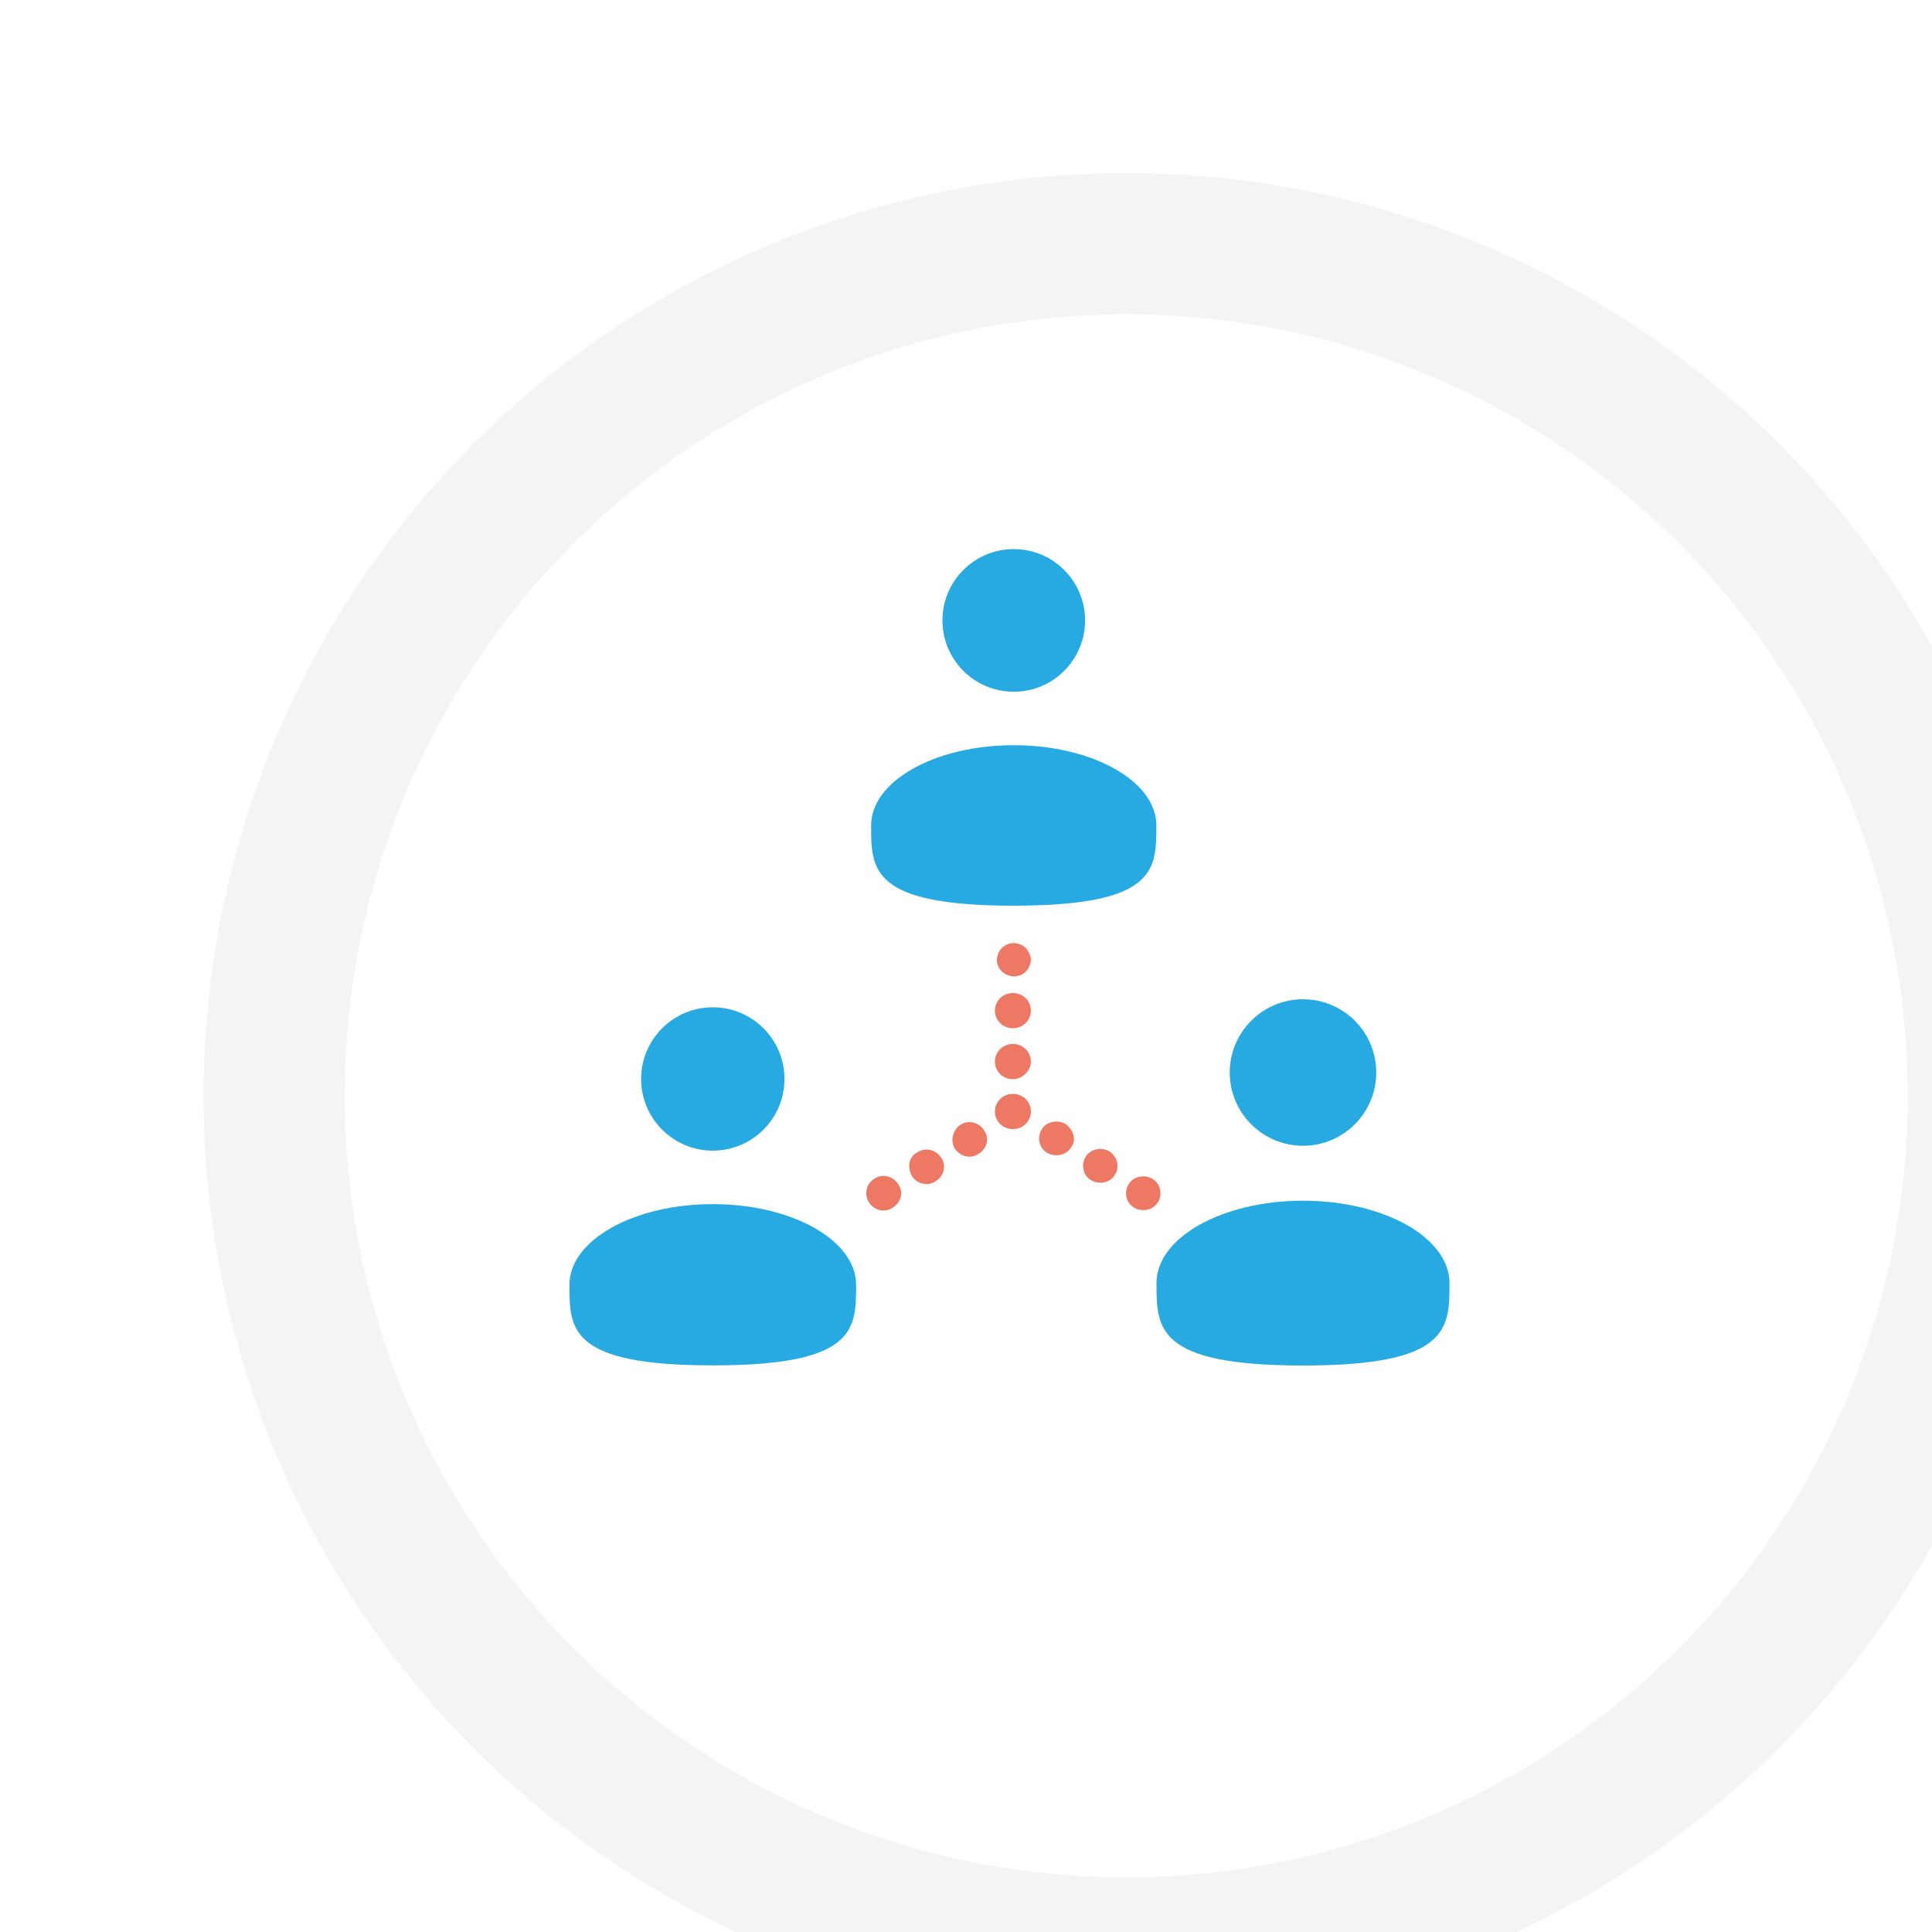 <svg width="190" height="190" viewBox="0 0 190 190" fill="none" xmlns="http://www.w3.org/2000/svg">
<g filter="url(#filter0_di_2572_9514)">
<circle cx="98.858" cy="96.858" r="76.858" fill="white"/>
<circle cx="98.858" cy="96.858" r="83.8" stroke="#F4F4F4" stroke-width="13.884"/>
</g>
<path d="M70.099 113.158C73.992 113.158 77.148 110.002 77.148 106.109C77.148 102.216 73.992 99.061 70.099 99.061C66.207 99.061 63.051 102.216 63.051 106.109C63.051 110.002 66.207 113.158 70.099 113.158Z" fill="#27A9E1"/>
<path d="M84.194 126.348C84.194 130.726 84.194 134.277 70.097 134.277C56 134.277 56 130.726 56 126.348C56 121.969 62.312 118.418 70.097 118.418C77.882 118.418 84.194 121.969 84.194 126.348Z" fill="#27A9E1"/>
<path d="M99.697 68.027C103.57 68.027 106.71 64.887 106.71 61.013C106.71 57.14 103.57 54 99.697 54C95.824 54 92.684 57.14 92.684 61.013C92.684 64.887 95.824 68.027 99.697 68.027Z" fill="#27A9E1"/>
<path d="M113.721 81.177C113.721 85.534 113.721 89.067 99.695 89.067C85.668 89.067 85.668 85.534 85.668 81.177C85.668 76.82 91.948 73.287 99.695 73.287C107.441 73.287 113.721 76.82 113.721 81.177Z" fill="#27A9E1"/>
<path d="M128.141 112.679C132.12 112.679 135.345 109.453 135.345 105.475C135.345 101.497 132.12 98.272 128.141 98.272C124.163 98.272 120.938 101.497 120.938 105.475C120.938 109.453 124.163 112.679 128.141 112.679Z" fill="#27A9E1"/>
<path d="M142.549 126.186C142.549 130.661 142.549 134.29 128.142 134.29C113.734 134.29 113.734 130.661 113.734 126.186C113.734 121.711 120.185 118.082 128.142 118.082C136.098 118.082 142.549 121.711 142.549 126.186Z" fill="#27A9E1"/>
<path d="M101.38 99.391C101.38 98.428 100.594 97.658 99.611 97.658C98.629 97.658 97.843 98.428 97.843 99.391C97.843 100.354 98.629 101.124 99.611 101.124C100.594 101.124 101.38 100.354 101.38 99.391ZM101.38 104.398C101.38 103.435 100.594 102.665 99.611 102.665C98.629 102.665 97.843 103.435 97.843 104.398C97.843 105.36 98.629 106.131 99.611 106.131C100.594 106.131 101.38 105.264 101.38 104.398ZM101.38 109.308C101.38 108.345 100.594 107.575 99.611 107.575C98.629 107.575 97.843 108.345 97.843 109.308C97.843 110.271 98.629 111.041 99.611 111.041C100.594 111.041 101.38 110.271 101.38 109.308ZM100.888 93.229C100.594 92.941 100.102 92.748 99.71 92.748C99.218 92.748 98.825 92.941 98.531 93.229C98.236 93.518 98.039 94 98.039 94.385C98.039 94.866 98.236 95.251 98.531 95.54C98.825 95.829 99.317 96.022 99.71 96.022C100.201 96.022 100.594 95.829 100.888 95.54C101.183 95.251 101.38 94.77 101.38 94.385C101.38 94 101.183 93.615 100.888 93.229ZM104.818 110.559C104.032 110.078 102.952 110.271 102.46 111.041C101.969 111.811 102.166 112.87 102.952 113.352C103.738 113.833 104.818 113.64 105.31 112.87C105.899 112.196 105.605 111.137 104.818 110.559ZM109.142 113.255C108.356 112.774 107.275 112.966 106.784 113.737C106.292 114.507 106.489 115.566 107.275 116.047C108.061 116.529 109.142 116.336 109.633 115.566C110.124 114.796 109.928 113.833 109.142 113.255ZM113.366 115.951C112.58 115.47 111.5 115.662 111.008 116.432C110.517 117.203 110.714 118.262 111.5 118.743C112.286 119.225 113.366 119.032 113.858 118.262C114.349 117.492 114.152 116.432 113.366 115.951ZM93.913 112.966C94.404 113.737 95.485 114.026 96.271 113.448C97.057 112.966 97.351 111.907 96.762 111.137C96.271 110.367 95.19 110.078 94.404 110.656C93.716 111.137 93.421 112.196 93.913 112.966ZM89.688 115.662C90.179 116.432 91.26 116.721 92.046 116.144C92.832 115.662 93.127 114.603 92.537 113.833C92.046 113.063 90.965 112.774 90.179 113.352C89.393 113.737 89.197 114.796 89.688 115.662ZM85.463 118.262C85.954 119.032 87.035 119.321 87.821 118.743C88.607 118.262 88.902 117.203 88.312 116.432C87.821 115.662 86.74 115.373 85.954 115.951C85.168 116.432 84.972 117.492 85.463 118.262Z" fill="#ED7864"/>
<defs>
<filter id="filter0_di_2572_9514" x="0.183" y="0.165" width="193.385" height="191.402" filterUnits="userSpaceOnUse" color-interpolation-filters="sRGB">
<feFlood flood-opacity="0" result="BackgroundImageFix"/>
<feColorMatrix in="SourceAlpha" type="matrix" values="0 0 0 0 0 0 0 0 0 0 0 0 0 0 0 0 0 0 127 0" result="hardAlpha"/>
<feOffset dx="-3.967" dy="-1.983"/>
<feGaussianBlur stdDeviation="1.983"/>
<feComposite in2="hardAlpha" operator="out"/>
<feColorMatrix type="matrix" values="0 0 0 0 0.912 0 0 0 0 0.912 0 0 0 0 0.912 0 0 0 0.25 0"/>
<feBlend mode="normal" in2="BackgroundImageFix" result="effect1_dropShadow_2572_9514"/>
<feBlend mode="normal" in="SourceGraphic" in2="effect1_dropShadow_2572_9514" result="shape"/>
<feColorMatrix in="SourceAlpha" type="matrix" values="0 0 0 0 0 0 0 0 0 0 0 0 0 0 0 0 0 0 127 0" result="hardAlpha"/>
<feOffset dx="15.867" dy="12.892"/>
<feGaussianBlur stdDeviation="1.983"/>
<feComposite in2="hardAlpha" operator="arithmetic" k2="-1" k3="1"/>
<feColorMatrix type="matrix" values="0 0 0 0 0.533 0 0 0 0 0.52 0 0 0 0 0.52 0 0 0 0.25 0"/>
<feBlend mode="normal" in2="shape" result="effect2_innerShadow_2572_9514"/>
</filter>
</defs>
</svg>
